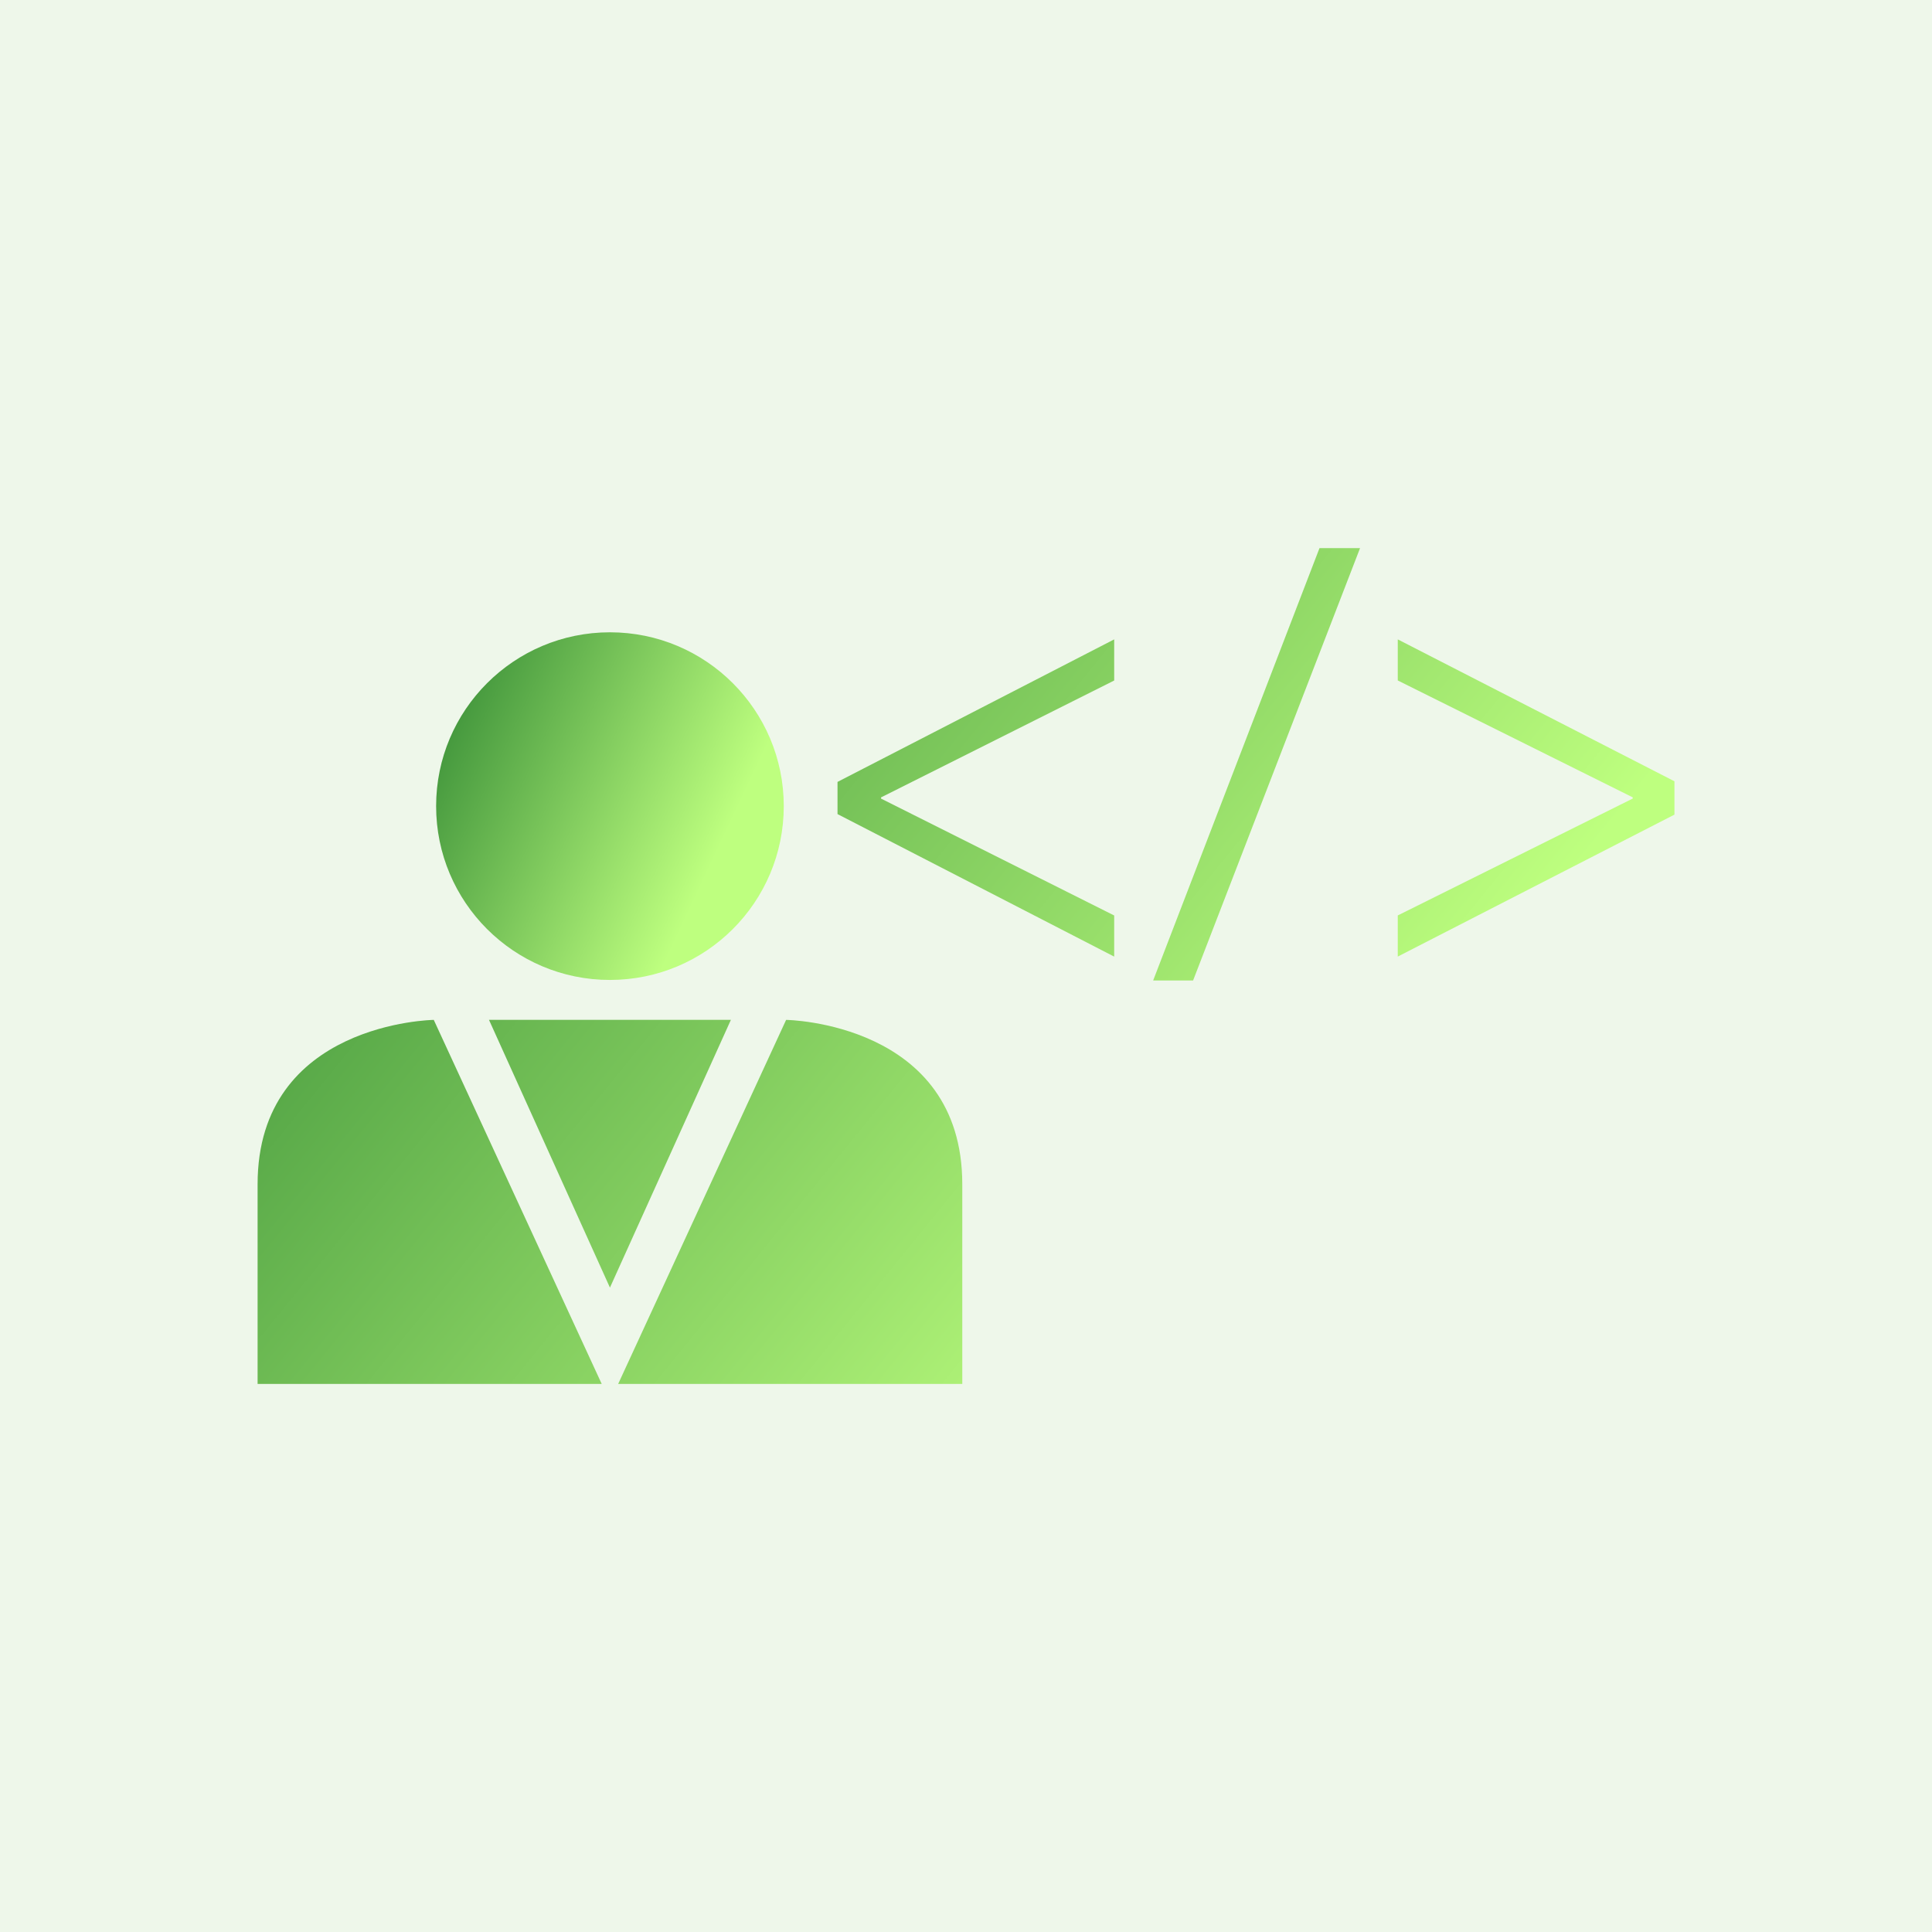 <svg data-v-29081953="" xmlns="http://www.w3.org/2000/svg" viewBox="0 0 300 300"><!----><defs data-v-29081953=""><!----></defs><rect data-v-29081953="" fill="#EEF7EA" x="0" y="0" width="300px" height="300px" class="logo-background-square"></rect><!----><defs data-v-29081953=""><linearGradient data-v-29081953="" gradientTransform="rotate(25)" id="28489967-c83a-473a-a33f-97467f2e08bf" x1="0%" y1="0%" x2="100%" y2="0%"><stop data-v-29081953="" offset="0%" stop-color="#2F8632" stop-opacity="1"></stop><stop data-v-29081953="" offset="100%" stop-color="#BEFF7F" stop-opacity="1"></stop></linearGradient></defs><g data-v-29081953="" id="ccbb4308-c8e7-46fe-a0bf-4e2ff5a3b300" fill="url(#28489967-c83a-473a-a33f-97467f2e08bf)" stroke="none" transform="matrix(6.875,0,0,6.875,40.007,40)"><circle cx="7.957" cy="12.389" r="3.926"></circle><path d="M7.771 25.439l-3.793-8.222s-3.979.053-3.979 3.713v4.509h7.772zM8.143 25.439l3.793-8.222s3.979.053 3.979 3.713v4.509H8.143zM7.957 17.216H5.225l2.732 6.048 2.732-6.048zM13.097 11.842l6.249-3.219v.929l-5.266 2.64v.027l5.266 2.64v.929l-6.249-3.219v-.727zM20.226 16.327l3.757-9.765h.916l-3.771 9.765h-.902zM32 12.581l-6.249 3.206v-.929l5.307-2.64v-.027l-5.307-2.64v-.928L32 11.828v.753z"></path></g><!----></svg>